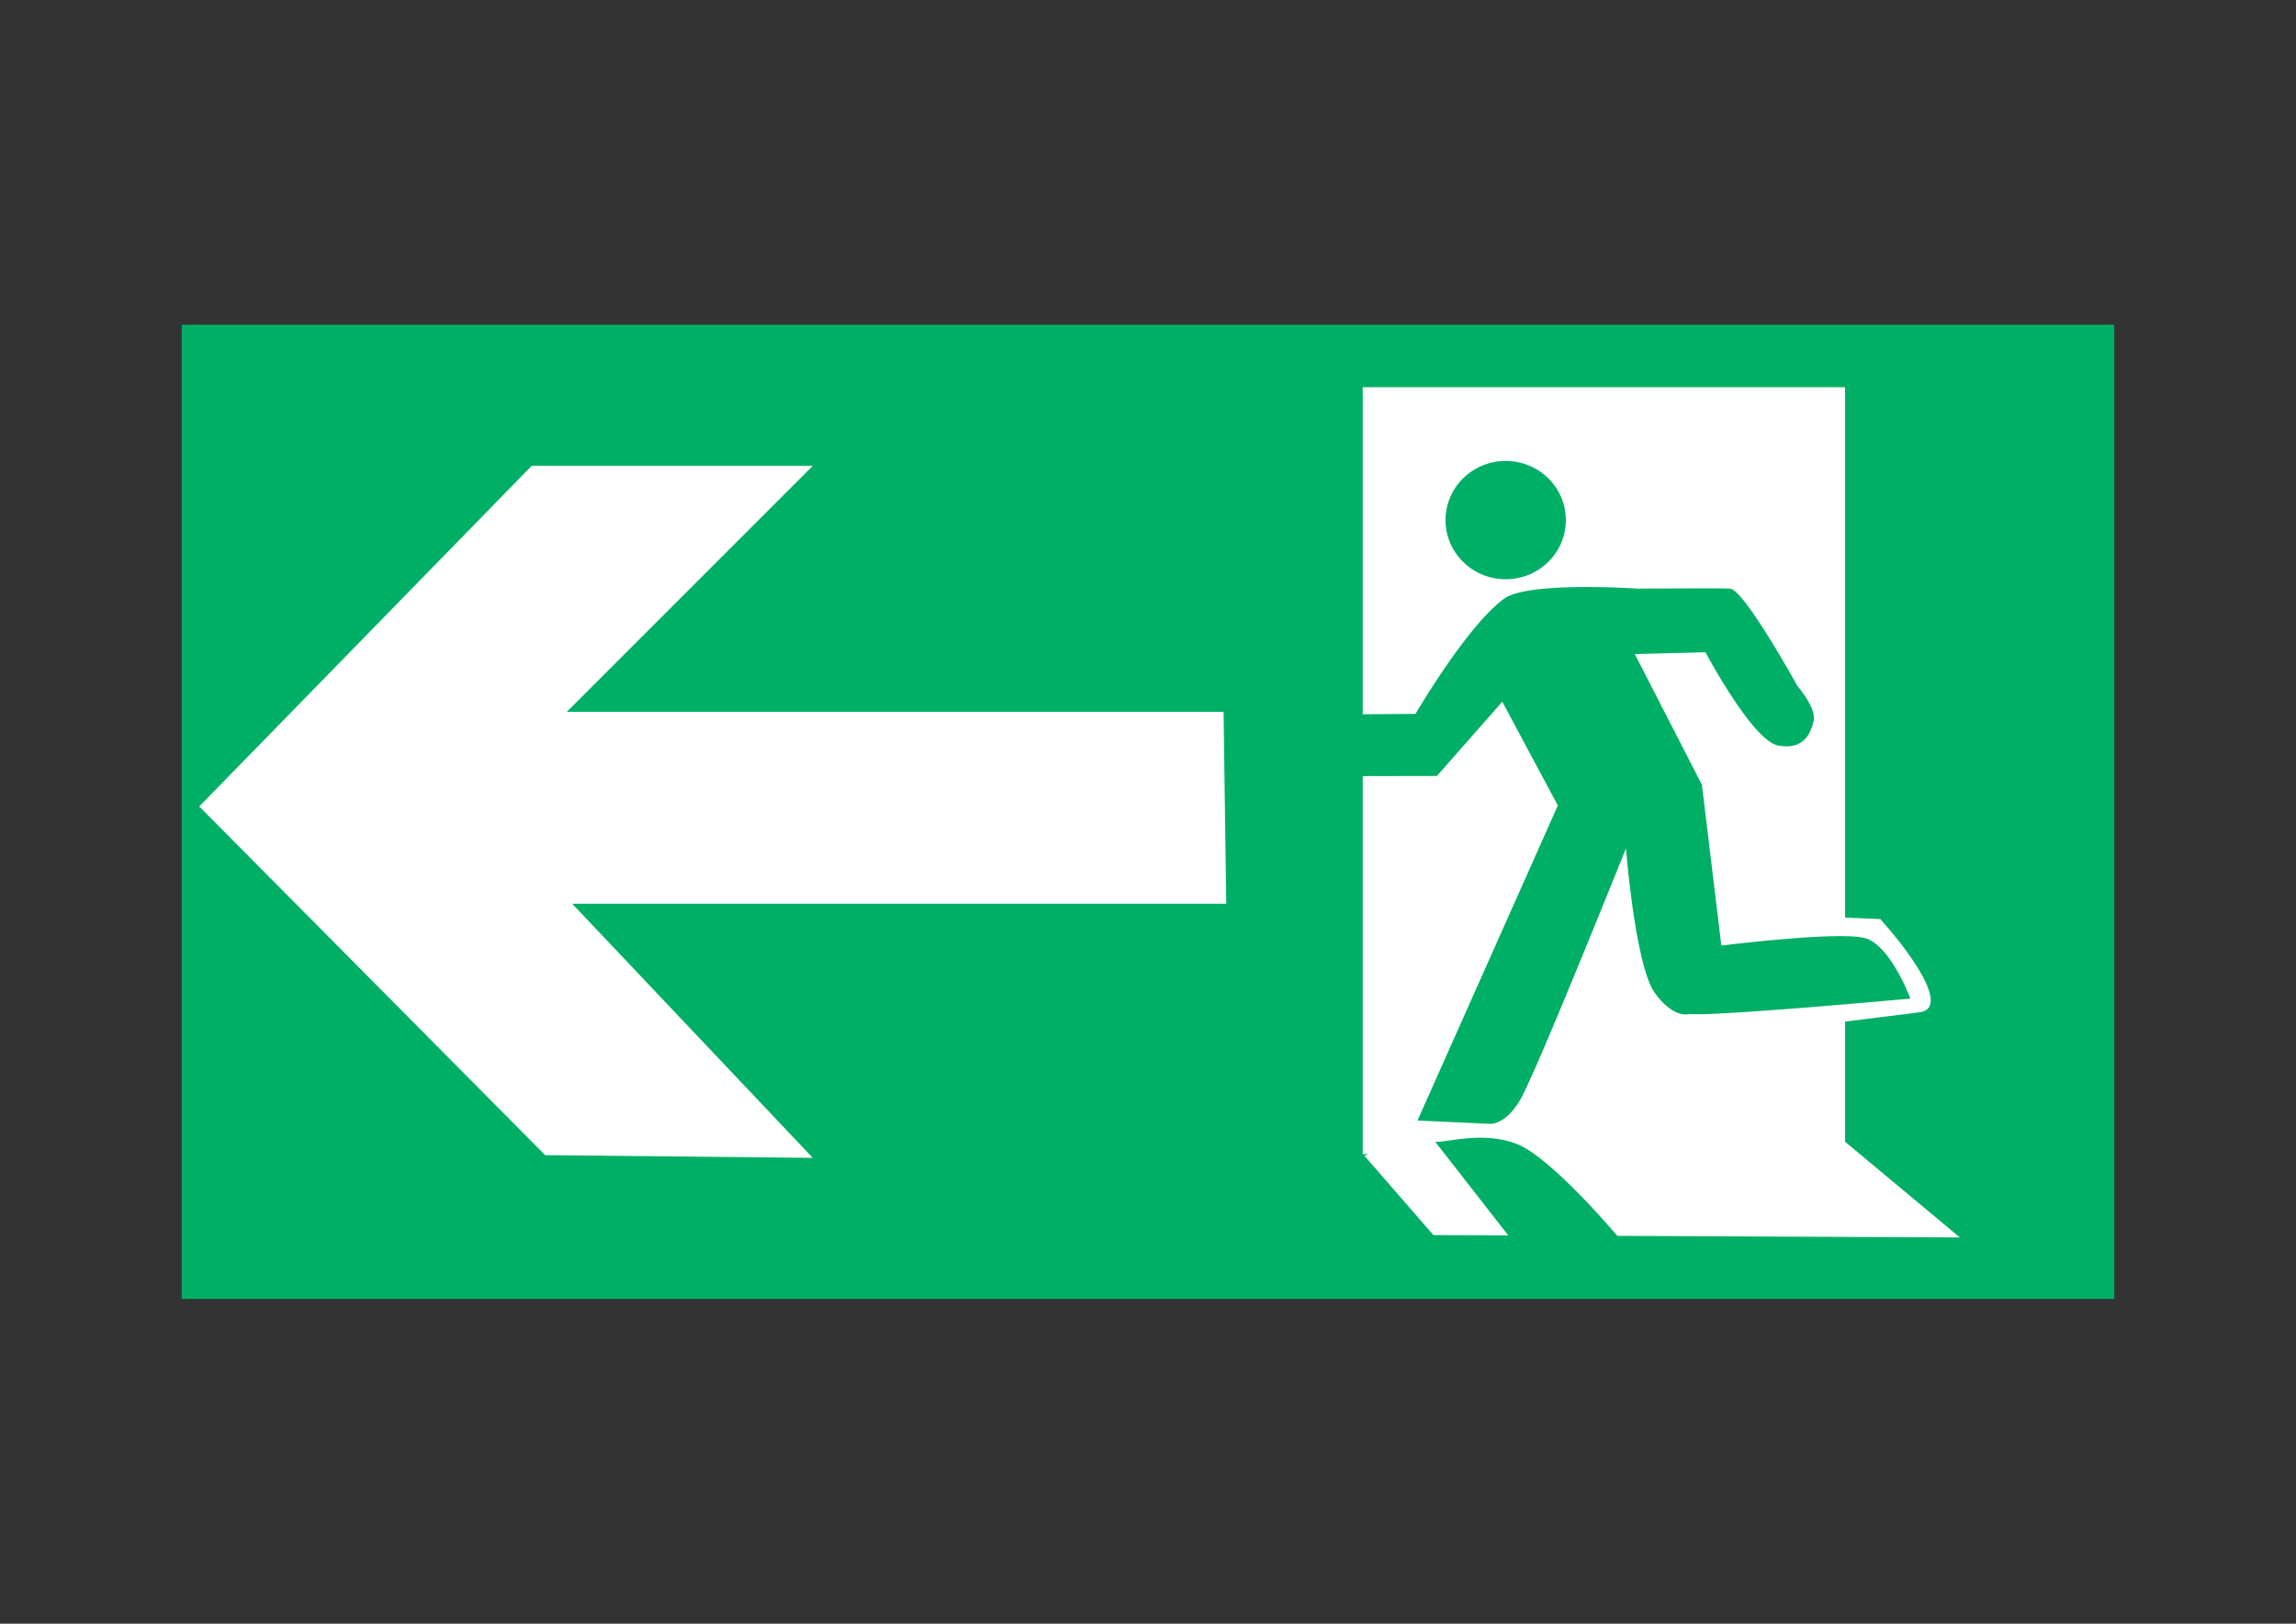 <?xml version="1.0" encoding="UTF-8" standalone="no"?>
<!-- Created with Inkscape (http://www.inkscape.org/) -->

<svg
   xmlns:dc="http://purl.org/dc/elements/1.1/"
   xmlns:cc="http://creativecommons.org/ns#"
   xmlns:rdf="http://www.w3.org/1999/02/22-rdf-syntax-ns#"
   xmlns:svg="http://www.w3.org/2000/svg"
   xmlns="http://www.w3.org/2000/svg"
   xmlns:sodipodi="http://sodipodi.sourceforge.net/DTD/sodipodi-0.dtd"
   xmlns:inkscape="http://www.inkscape.org/namespaces/inkscape"
   id="svg2"
   version="1.1"
   inkscape:version="0.91 r13725"
   xml:space="preserve"
   width="297mm"
   height="210mm"
   viewBox="0 0 1052.362 744.094"
   sodipodi:docname="Evaclite Blade Change.svg"
   inkscape:export-filename="/home/amunizp/Documents/C4AD/jobs/SpongeCreative/14-EmergencyExit/BiggerArrow.png"
   inkscape:export-xdpi="244.41"
   inkscape:export-ydpi="244.41"><rect x="0" y="0" width="1052.362" height="744.094" fill="#333333" stroke="none"/><defs
     id="defs6"><clipPath
       clipPathUnits="userSpaceOnUse"
       id="clipPath40"><path
         d="m 56.723,48.233 700.16,0 0,349.18 -700.16,0 0,-349.18 z"
         id="path42"
         inkscape:connector-curvature="0"
         style="clip-rule:evenodd" /></clipPath><clipPath
       clipPathUnits="userSpaceOnUse"
       id="clipPath52"><path
         d="m -0.002,0.002 813.6,0 0,467.76 -813.6,0 0,-467.76 z"
         id="path54"
         inkscape:connector-curvature="0"
         style="clip-rule:evenodd" /></clipPath><clipPath
       clipPathUnits="userSpaceOnUse"
       id="clipPath62"><path
         d="M 1.2124e-5,0 813.6,0 l 0,467.76 -813.6,0 0,-467.76 z"
         id="path64"
         inkscape:connector-curvature="0"
         style="clip-rule:evenodd" /></clipPath><clipPath
       clipPathUnits="userSpaceOnUse"
       id="clipPath70"><path
         d="M 1.2124e-5,0 813.6,0 l 0,467.76 -813.6,0 0,-467.76 z"
         id="path72"
         inkscape:connector-curvature="0"
         style="clip-rule:evenodd" /></clipPath><clipPath
       clipPathUnits="userSpaceOnUse"
       id="clipPath82"><path
         d="M 1.2124e-5,0 813.6,0 l 0,467.76 -813.6,0 0,-467.76 z"
         id="path84"
         inkscape:connector-curvature="0"
         style="clip-rule:evenodd" /></clipPath><clipPath
       clipPathUnits="userSpaceOnUse"
       id="clipPath94"><path
         d="M 1.2124e-5,0 813.6,0 l 0,467.76 -813.6,0 0,-467.76 z"
         id="path96"
         inkscape:connector-curvature="0"
         style="clip-rule:evenodd" /></clipPath><clipPath
       clipPathUnits="userSpaceOnUse"
       id="clipPath102"><path
         d="M 1.2124e-5,0 813.6,0 l 0,467.76 -813.6,0 0,-467.76 z"
         id="path104"
         inkscape:connector-curvature="0"
         style="clip-rule:evenodd" /></clipPath><clipPath
       clipPathUnits="userSpaceOnUse"
       id="clipPath114"><path
         d="M 1.2124e-5,0 813.6,0 l 0,467.76 -813.6,0 0,-467.76 z"
         id="path116"
         inkscape:connector-curvature="0"
         style="clip-rule:evenodd" /></clipPath><clipPath
       clipPathUnits="userSpaceOnUse"
       id="clipPath126"><path
         d="M 1.2124e-5,0 813.6,0 l 0,467.76 -813.6,0 0,-467.76 z"
         id="path128"
         inkscape:connector-curvature="0"
         style="clip-rule:evenodd" /></clipPath><clipPath
       clipPathUnits="userSpaceOnUse"
       id="clipPath138"><path
         d="M 1.2124e-5,0 813.6,0 l 0,467.76 -813.6,0 0,-467.76 z"
         id="path140"
         inkscape:connector-curvature="0"
         style="clip-rule:evenodd" /></clipPath><clipPath
       clipPathUnits="userSpaceOnUse"
       id="clipPath150"><path
         d="M 1.2124e-5,0 813.6,0 l 0,467.76 -813.6,0 0,-467.76 z"
         id="path152"
         inkscape:connector-curvature="0"
         style="clip-rule:evenodd" /></clipPath><clipPath
       clipPathUnits="userSpaceOnUse"
       id="clipPath162"><path
         d="M 1.2124e-5,0 813.6,0 l 0,467.76 -813.6,0 0,-467.76 z"
         id="path164"
         inkscape:connector-curvature="0"
         style="clip-rule:evenodd" /></clipPath><clipPath
       clipPathUnits="userSpaceOnUse"
       id="clipPath174"><path
         d="M 1.2124e-5,0 813.6,0 l 0,467.76 -813.6,0 0,-467.76 z"
         id="path176"
         inkscape:connector-curvature="0"
         style="clip-rule:evenodd" /></clipPath><clipPath
       clipPathUnits="userSpaceOnUse"
       id="clipPath186"><path
         d="M 1.2124e-5,0 813.6,0 l 0,467.76 -813.6,0 0,-467.76 z"
         id="path188"
         inkscape:connector-curvature="0"
         style="clip-rule:evenodd" /></clipPath><clipPath
       clipPathUnits="userSpaceOnUse"
       id="clipPath198"><path
         d="M 1.2124e-5,0 813.6,0 l 0,467.76 -813.6,0 0,-467.76 z"
         id="path200"
         inkscape:connector-curvature="0"
         style="clip-rule:evenodd" /></clipPath><clipPath
       clipPathUnits="userSpaceOnUse"
       id="clipPath210"><path
         d="M 1.2124e-5,0 813.6,0 l 0,467.76 -813.6,0 0,-467.76 z"
         id="path212"
         inkscape:connector-curvature="0"
         style="clip-rule:evenodd" /></clipPath><clipPath
       clipPathUnits="userSpaceOnUse"
       id="clipPath222"><path
         d="m -0.002,0.002 813.6,0 0,467.76 -813.6,0 0,-467.76 z"
         id="path224"
         inkscape:connector-curvature="0"
         style="clip-rule:evenodd" /></clipPath><clipPath
       clipPathUnits="userSpaceOnUse"
       id="clipPath232"><path
         d="M 1.2124e-5,0 813.6,0 l 0,467.76 -813.6,0 0,-467.76 z"
         id="path234"
         inkscape:connector-curvature="0"
         style="clip-rule:evenodd" /></clipPath><clipPath
       clipPathUnits="userSpaceOnUse"
       id="clipPath244"><path
         d="M 1.2124e-5,0 813.6,0 l 0,467.76 -813.6,0 0,-467.76 z"
         id="path246"
         inkscape:connector-curvature="0"
         style="clip-rule:evenodd" /></clipPath><clipPath
       clipPathUnits="userSpaceOnUse"
       id="clipPath254"><path
         d="M 1.2124e-5,0 813.6,0 l 0,467.76 -813.6,0 0,-467.76 z"
         id="path256"
         inkscape:connector-curvature="0"
         style="clip-rule:evenodd" /></clipPath><clipPath
       clipPathUnits="userSpaceOnUse"
       id="clipPath266"><path
         d="M 1.2124e-5,0 813.6,0 l 0,467.76 -813.6,0 0,-467.76 z"
         id="path268"
         inkscape:connector-curvature="0"
         style="clip-rule:evenodd" /></clipPath><clipPath
       clipPathUnits="userSpaceOnUse"
       id="clipPath276"><path
         d="M 1.2124e-5,0 813.6,0 l 0,467.76 -813.6,0 0,-467.76 z"
         id="path278"
         inkscape:connector-curvature="0"
         style="clip-rule:evenodd" /></clipPath><clipPath
       clipPathUnits="userSpaceOnUse"
       id="clipPath288"><path
         d="M 1.2124e-5,0 813.6,0 l 0,467.76 -813.6,0 0,-467.76 z"
         id="path290"
         inkscape:connector-curvature="0"
         style="clip-rule:evenodd" /></clipPath><clipPath
       clipPathUnits="userSpaceOnUse"
       id="clipPath296"><path
         d="M 1.2124e-5,0 813.6,0 l 0,467.76 -813.6,0 0,-467.76 z"
         id="path298"
         inkscape:connector-curvature="0"
         style="clip-rule:evenodd" /></clipPath><clipPath
       clipPathUnits="userSpaceOnUse"
       id="clipPath308"><path
         d="M 1.2124e-5,0 813.6,0 l 0,467.76 -813.6,0 0,-467.76 z"
         id="path310"
         inkscape:connector-curvature="0"
         style="clip-rule:evenodd" /></clipPath></defs><sodipodi:namedview
     pagecolor="#ffffff"
     bordercolor="#666666"
     borderopacity="1"
     objecttolerance="10"
     gridtolerance="10"
     guidetolerance="10"
     inkscape:pageopacity="0"
     inkscape:pageshadow="2"
     inkscape:window-width="1366"
     inkscape:window-height="719"
     id="namedview4"
     showgrid="false"
     inkscape:zoom="0.28540653"
     inkscape:cx="457.59588"
     inkscape:cy="4.4475968"
     inkscape:window-x="0"
     inkscape:window-y="27"
     inkscape:window-maximized="1"
     inkscape:current-layer="g10"
     units="mm" /><g
     id="g10"
     inkscape:groupmode="layer"
     inkscape:label="Evaclite Blade dimensions"
     transform="matrix(1.25,0,0,-1.25,0,744.094)"><g
       id="g58"><g
         id="g60"
         clip-path="url(#clipPath62)" /></g><g
       id="g78"><g
         id="g80"
         clip-path="url(#clipPath82)" /></g><g
       id="g90"><g
         id="g92"
         clip-path="url(#clipPath94)" /></g><g
       id="g110"><g
         id="g112"
         clip-path="url(#clipPath114)" /></g><g
       id="g134"><g
         id="g136"
         clip-path="url(#clipPath138)" /></g><g
       id="g206"><g
         id="g208"
         clip-path="url(#clipPath210)" /></g><g
       id="g240"><g
         id="g242"
         clip-path="url(#clipPath244)" /></g><g
       id="g262"><g
         id="g264"
         clip-path="url(#clipPath266)" /></g><g
       id="g284"><g
         id="g286"
         clip-path="url(#clipPath288)" /></g><g
       id="g304"><g
         id="g306"
         clip-path="url(#clipPath308)" /></g><g
       id="g17175"
       transform="matrix(-1,0,0,1,803.622,62.362)"><g
         id="g17157"><rect
           style="opacity:1;fill:#00af66;fill-opacity:1;stroke:none;stroke-width:2;stroke-linecap:round;stroke-linejoin:round;stroke-miterlimit:4;stroke-dasharray:none;stroke-opacity:1"
           id="rect4768"
           width="708.661"
           height="357.165"
           x="-737.008"
           y="-413.858"
           transform="scale(-1,-1)" /><g
           id="g4524"
           transform="matrix(0.71,0,0,0.71,-84.546,-307.447)"><path
             sodipodi:nodetypes="ccccccscccc"
             inkscape:connector-curvature="0"
             id="path4766"
             d="m 546.252,586.77 -35.583,-40.893 -271.894,-1.242 59.306,49.434 56.569,45.62 -56.569,16.423 -38.322,4.759 c -19.306,2.397 14.6,41.774 14.6,41.774 l 5.474,6.387 32.852,1.36 z"
             style="fill:#ffffff;fill-opacity:1;fill-rule:evenodd;stroke:none;stroke-width:1px;stroke-linecap:butt;stroke-linejoin:miter;stroke-opacity:1" /><rect
             transform="scale(-1,-1)"
             y="-983.662"
             x="-547.164"
             height="395.98"
             width="249.084"
             id="rect4764"
             style="opacity:1;fill:#ffffff;fill-opacity:1;stroke:none;stroke-width:2;stroke-linecap:round;stroke-linejoin:round;stroke-miterlimit:4;stroke-dasharray:none;stroke-opacity:1" /><path
             inkscape:connector-curvature="0"
             id="path4758"
             d="m 473.327,945.598 a 31.075,30.552 0 0 0 31.075,-30.552 31.075,30.552 0 0 0 -31.075,-30.552 31.075,30.552 0 0 0 -31.075,30.552 31.075,30.552 0 0 0 31.075,30.552 z M 428.894,880.488 c 17.02,0.114 38.025,-0.867 45.127,-5.941 19.019,-13.588 45.891,-59.559 45.891,-59.559 l 53.577,-0.389 -1.181,-31.783 -63.464,0.119 -33.758,38.32 -28.689,-53.577 72.484,-162.661 -37.02,-1.694 c 0,0 -7.984,-1.269 -16.031,12.381 -8.048,13.65 -54.612,129.822 -54.612,129.822 0,0 -4.799,-60.641 -14.867,-74.562 -10.068,-13.922 -17.989,-10.895 -17.989,-10.895 -10.44,-1.582 -114.039,7.903 -114.039,7.903 0,0 9.909,26.697 22.794,31.022 12.391,4.16 74.833,-3.65 74.833,-3.65 l 10.036,83.028 34.672,67.517 -36.497,0.912 c 0,0 -24.338,-45.879 -37.68,-48.2 -13.342,-2.321 -16.758,6.493 -18.22,12.919 -1.462,6.426 8.456,17.947 8.456,17.947 0,0 27.293,49.497 34.67,50.181 3.558,0.33 47.445,0 47.445,0 0,0 10.826,0.751 24.064,0.839 z"
             style="opacity:1;fill:#00af66;fill-opacity:1;stroke:none;stroke-width:2.034;stroke-linecap:round;stroke-linejoin:round;stroke-miterlimit:4;stroke-dasharray:none;stroke-opacity:1" /><path
             sodipodi:nodetypes="czccc"
             inkscape:connector-curvature="0"
             id="path4762"
             d="m 509.756,594.069 c -4.562,-0.912 -24.49,5.953 -42.492,-1.303 -18.002,-7.256 -52.137,-47.966 -52.137,-47.966 l 56.178,0 z"
             style="fill:#00af66;fill-opacity:1;fill-rule:evenodd;stroke:none;stroke-width:1px;stroke-linecap:butt;stroke-linejoin:miter;stroke-opacity:1" /></g></g><path
         inkscape:connector-curvature="0"
         id="path17127"
         d="m 354.969,271.943 240.817,0 -90.183,90.183 103.066,0 L 730.564,237.258 603.714,109.416 l -98.111,-0.991 88.201,93.156 -239.826,0 z"
         style="fill:#ffffff;fill-opacity:1;fill-rule:evenodd;stroke:none;stroke-width:0.8px;stroke-linecap:butt;stroke-linejoin:miter;stroke-opacity:1" /></g></g></svg>
